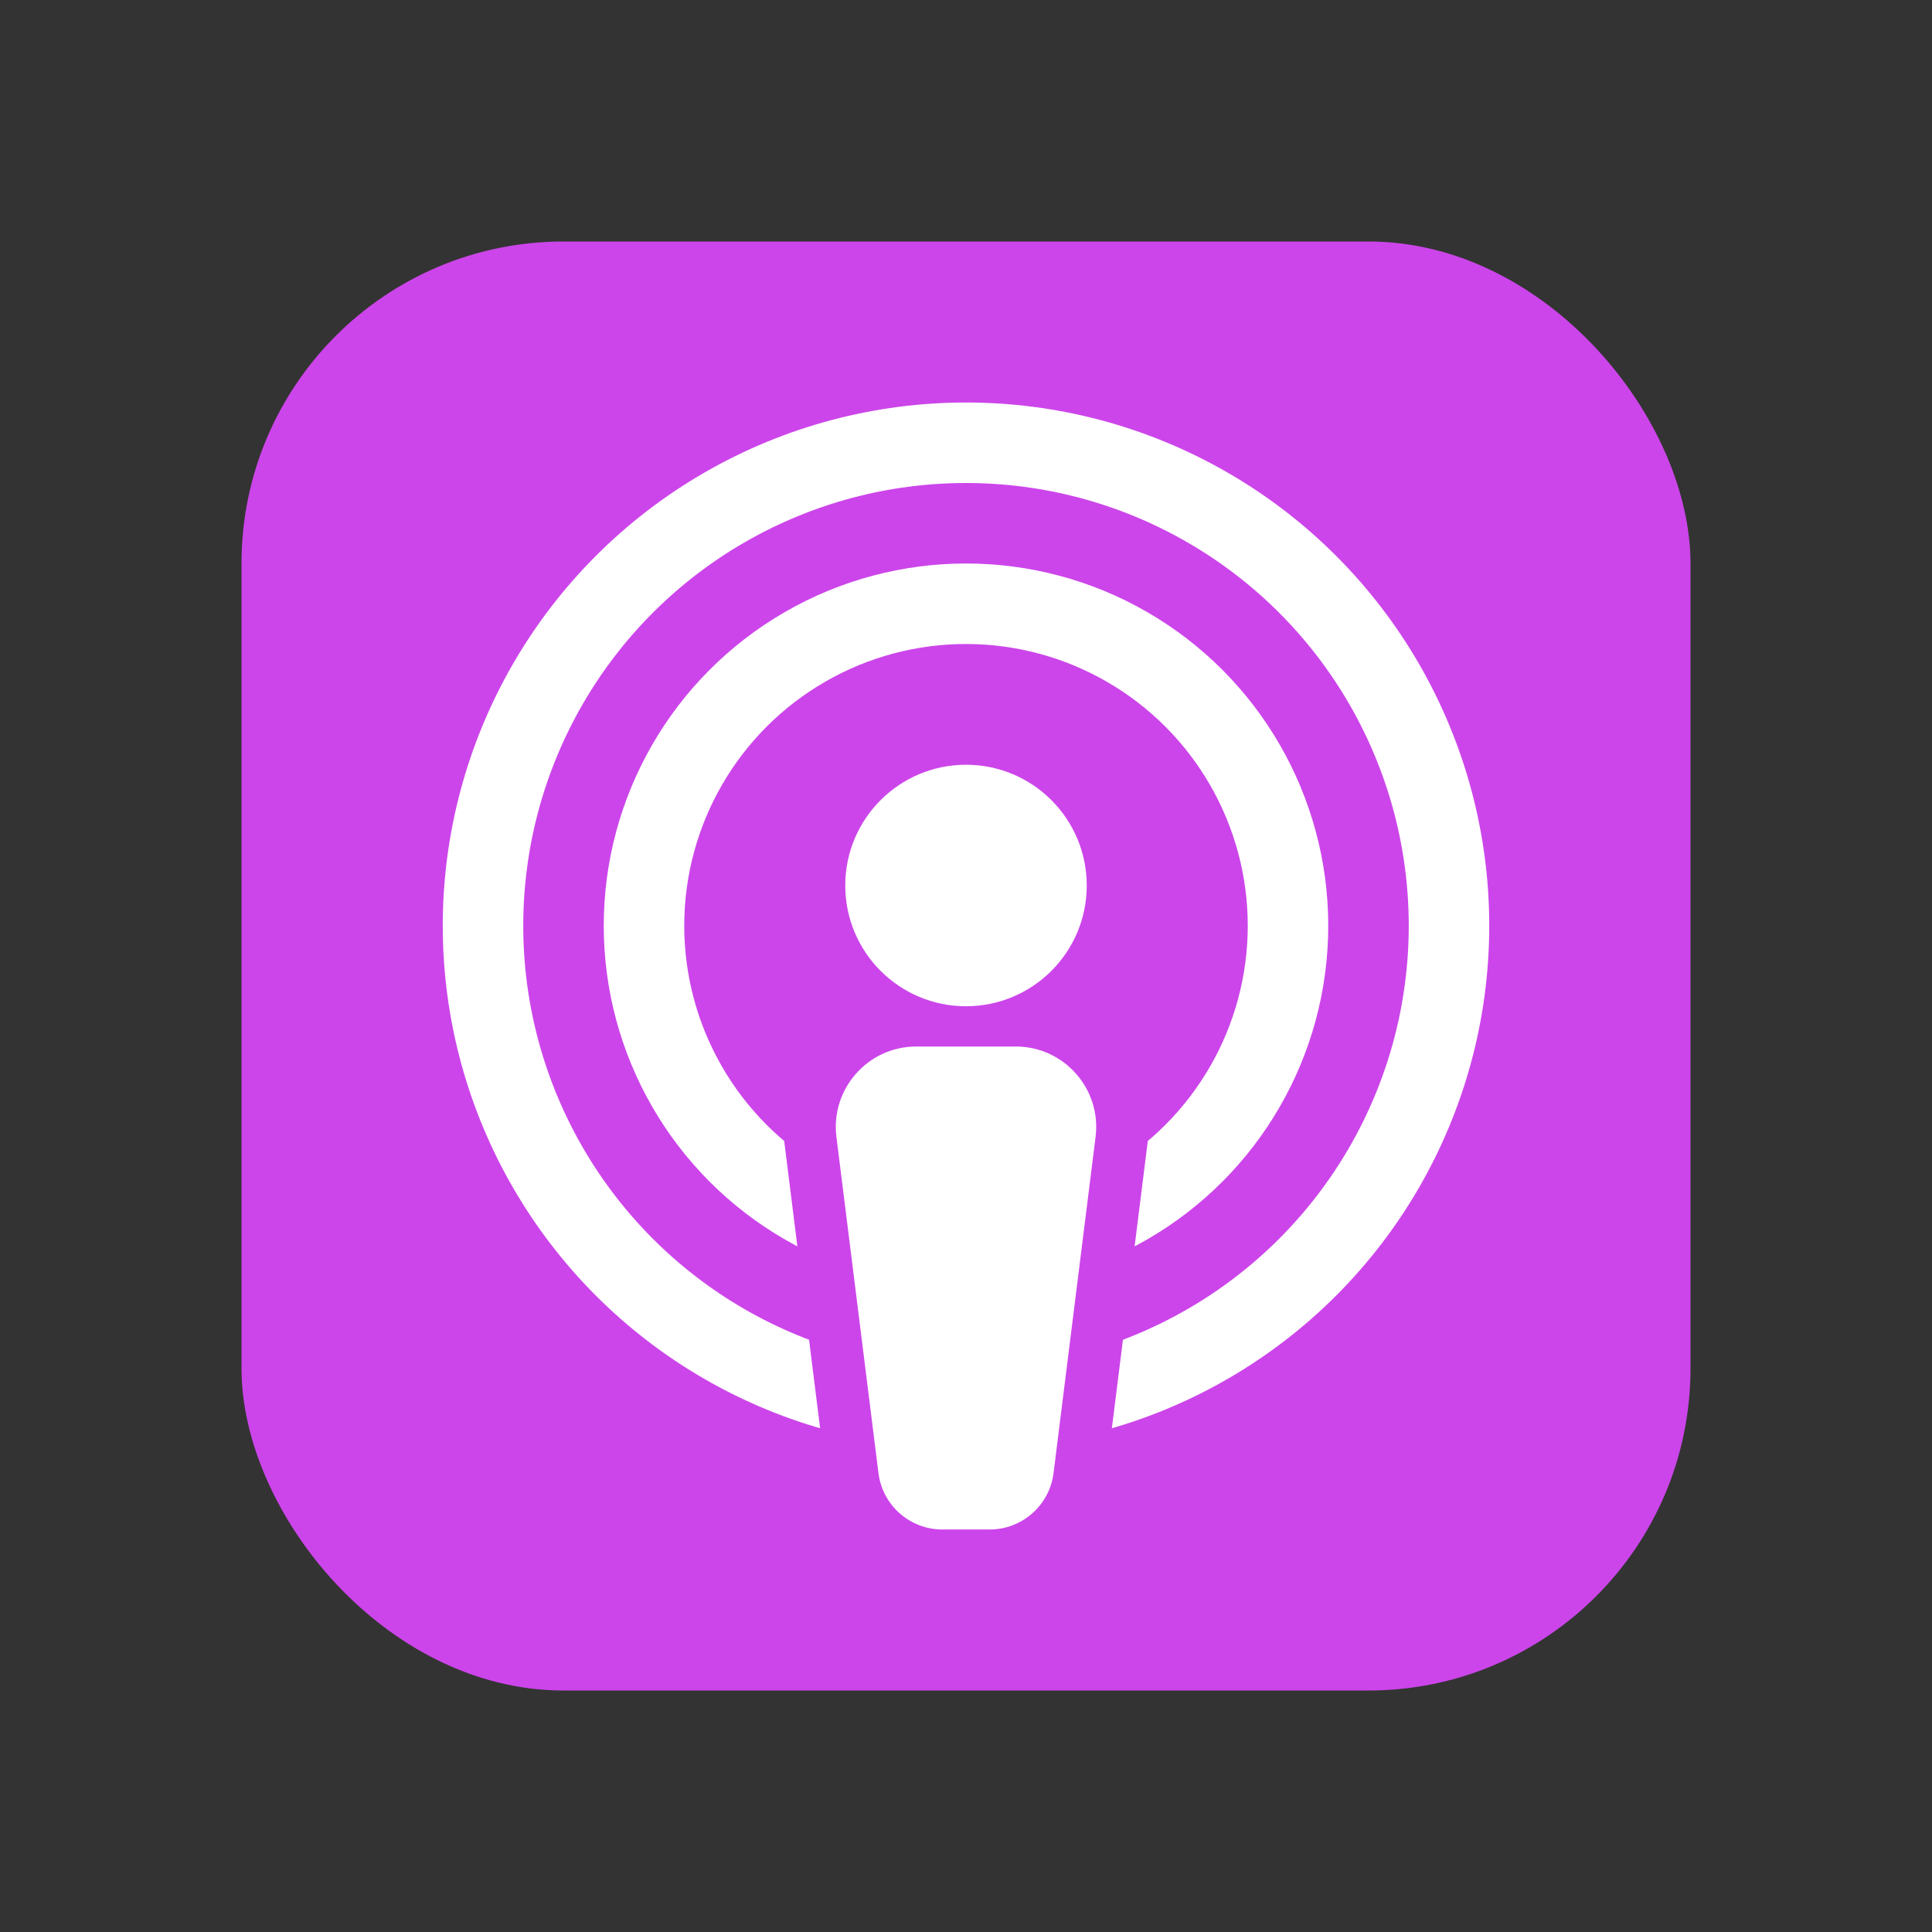 <svg width="48" height="48" viewBox="0 0 48 48" fill="none" xmlns="http://www.w3.org/2000/svg">
<rect x="0" y="0" width="48" height="48" fill="#333333" stroke="none"/>
<rect x="6" y="6" width="36" height="36" rx="8" fill="#CC45EA"/>
<circle cx="24" cy="23" r="12" stroke="white" stroke-width="2"/>
<circle cx="24" cy="23" r="8" stroke="white" stroke-width="2"/>
<path d="M22.766 25.35C21.172 25.35 19.938 26.747 20.136 28.329L21.18 36.679C21.321 37.805 22.278 38.65 23.413 38.65H24.587C25.722 38.65 26.679 37.805 26.82 36.679L27.864 28.329C28.062 26.747 26.828 25.35 25.234 25.35H22.766Z" fill="white" stroke="#CC45EA" stroke-width="1.3"/>
<circle cx="24" cy="22" r="3" fill="white"/>
</svg>
